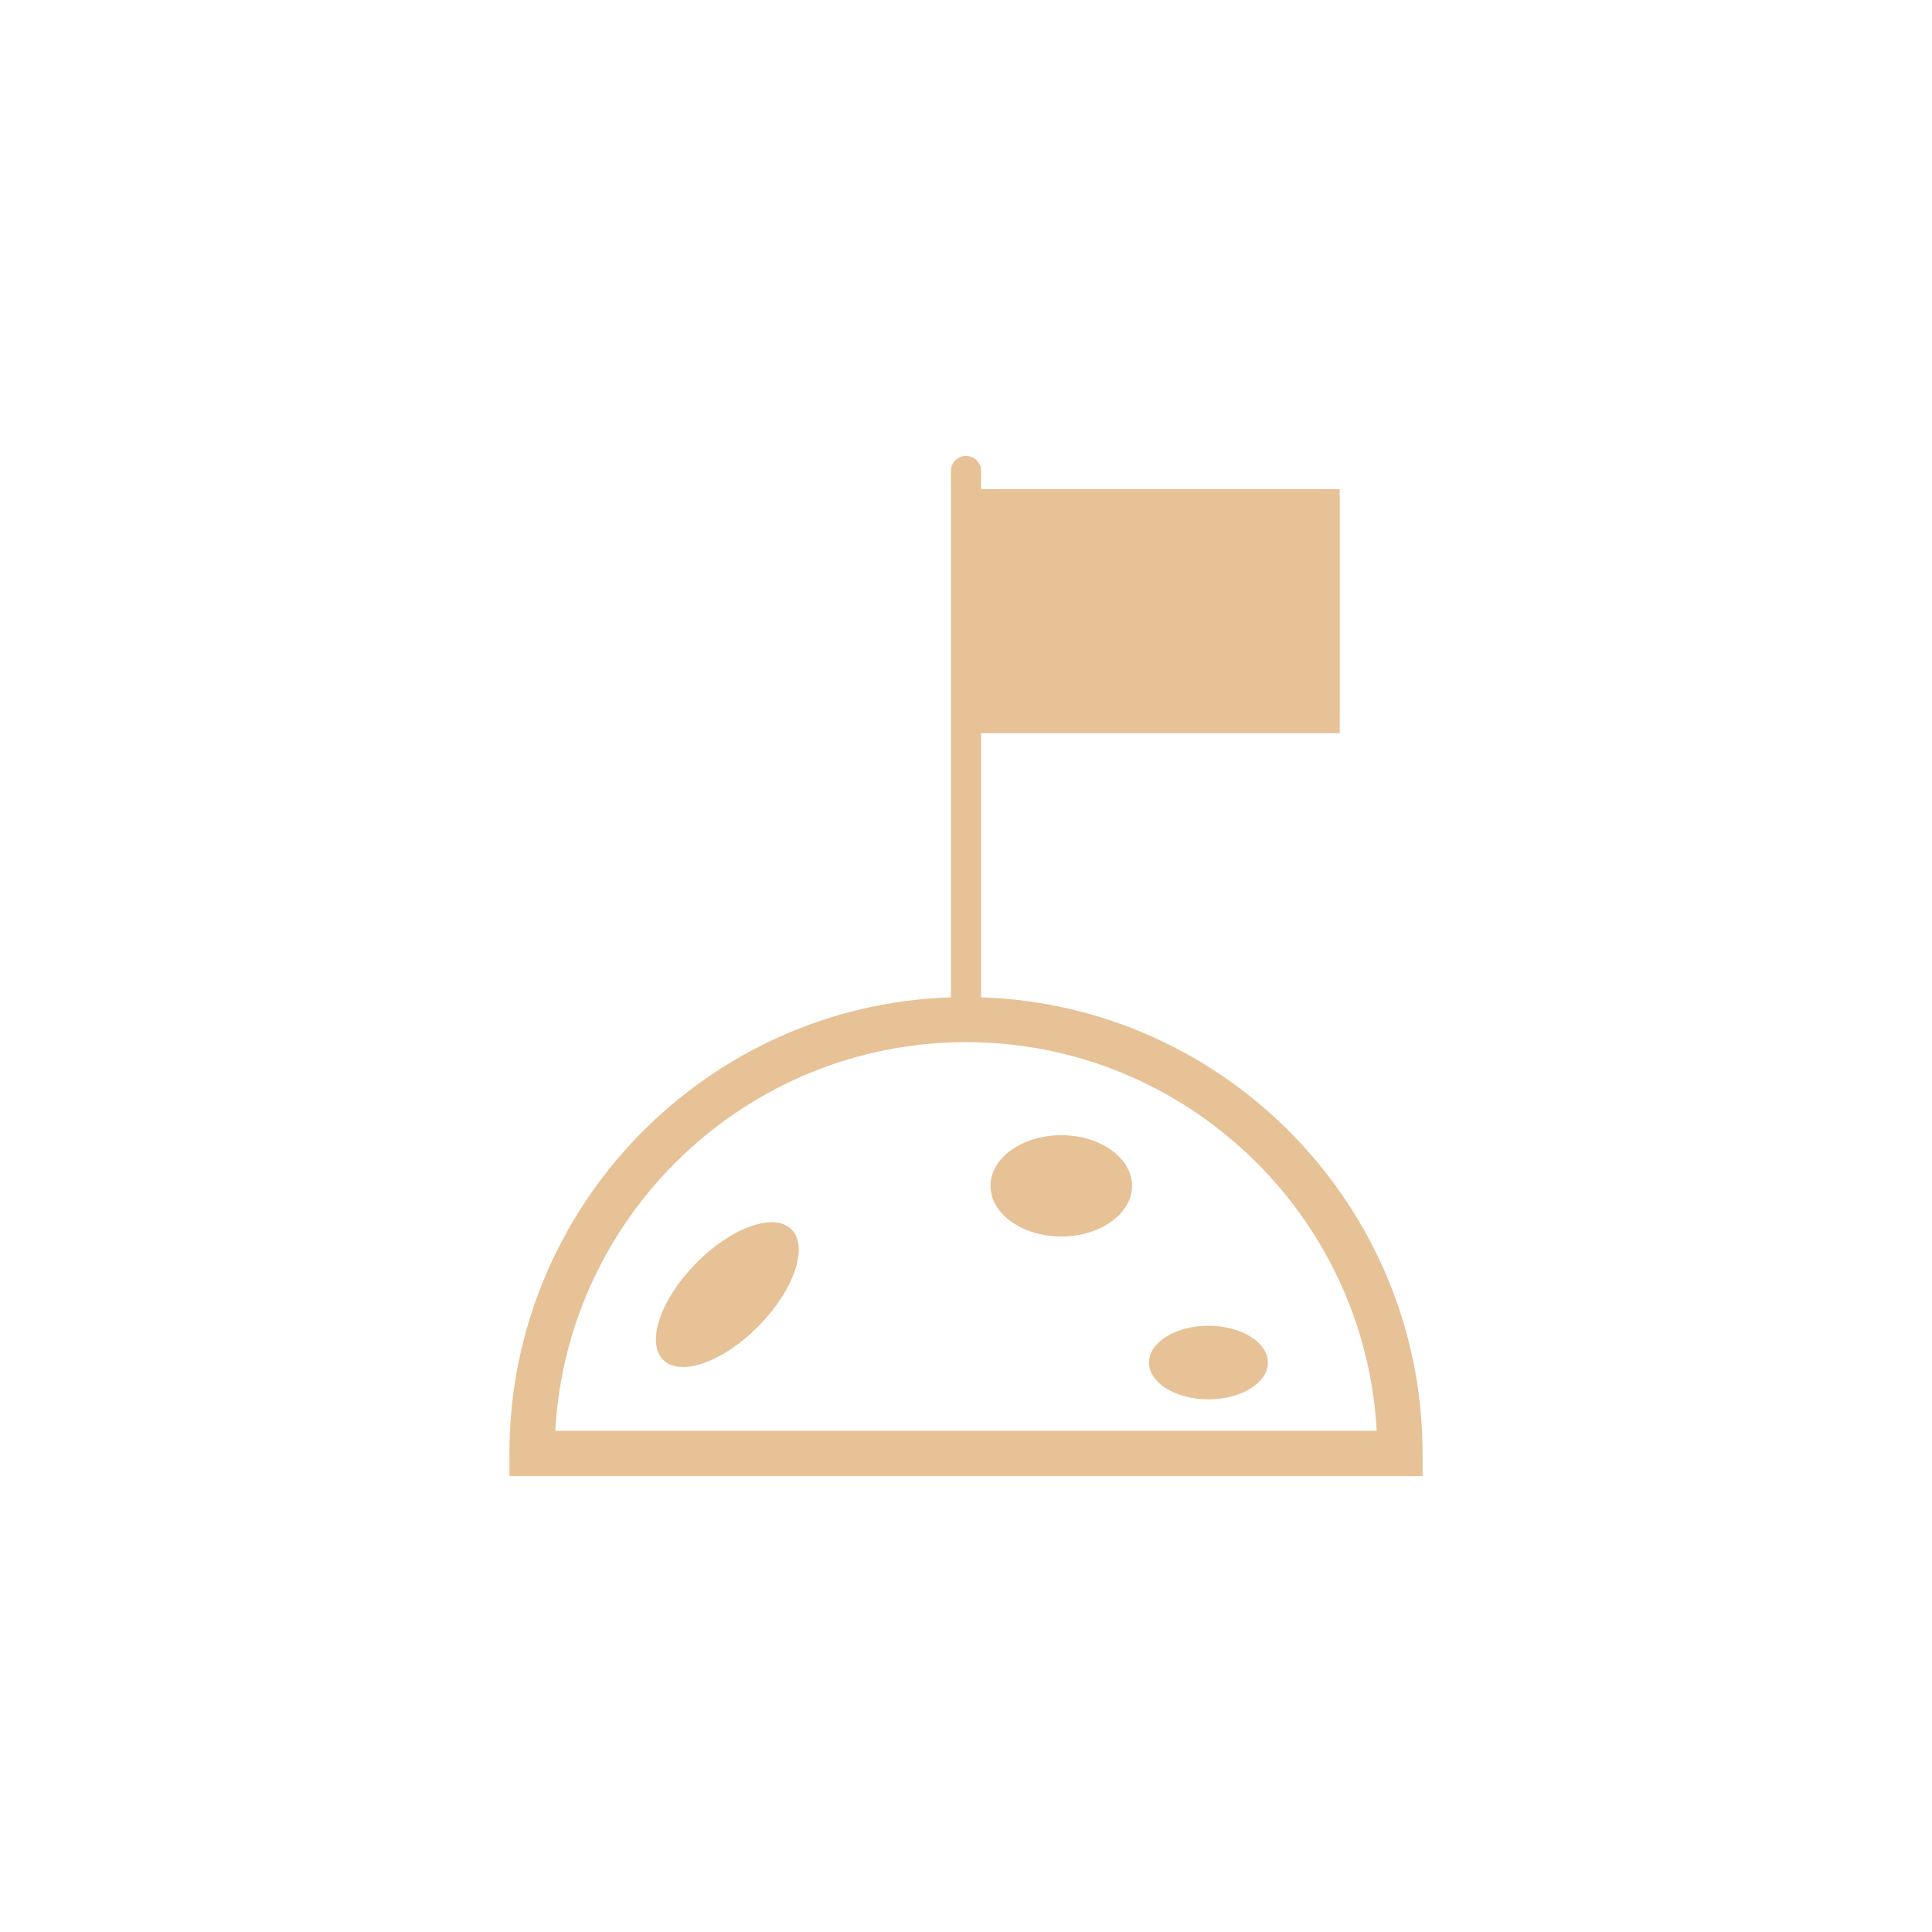 <?xml version="1.0" encoding="iso-8859-1"?>
<!-- Generator: Adobe Illustrator 19.0.1, SVG Export Plug-In . SVG Version: 6.00 Build 0)  -->
<svg version="1.1" id="astronomy" xmlns="http://www.w3.org/2000/svg" xmlns:xlink="http://www.w3.org/1999/xlink" x="0px" y="0px"
	 viewBox="0 0 128 128" style="enable-background:new 0 0 128 128;" xml:space="preserve">
<g id="row3">
	<path id="icon:4_1_" style="fill:#e7c296;" d="M65,66.075v-17.5h23.76v-16.17H65v-1.2c0-0.552-0.448-1-1-1l0,0
		c-0.552,0-1,0.448-1,1v34.87c-16.22,0.52-29.25,13.88-29.25,30.22v1.5h60.5v-1.5C94.25,79.955,81.22,66.595,65,66.075z
		 M36.79,94.795c0.78-14.33,12.69-25.75,27.21-25.75s26.43,11.42,27.21,25.75H36.79z M75,78.565c0,1.853-2.099,3.355-4.688,3.355
		s-4.688-1.502-4.688-3.355s2.099-3.355,4.688-3.355S75,76.712,75,78.565z M80.062,87.835c-2.175,0-3.938,1.091-3.938,2.438
		s1.763,2.438,3.938,2.438S84,91.619,84,90.273S82.237,87.835,80.062,87.835z M46.088,83.718c-2.342,2.393-3.301,5.252-2.141,6.387
		c1.159,1.135,3.998,0.115,6.34-2.278c2.342-2.393,3.301-5.252,2.141-6.387C51.269,80.305,48.43,81.325,46.088,83.718z"/>
	<path id="icon:3" style="display:none;fill:#e7c296;" d="M92.822,60.619c4.853,9.06,0.858,33.784-32.783,33.784
		c-25.114,0-35.669-30.472-35.922-31.461c0.414,0.736,13.96,24.412,37.061,24.412c27.057,0,27.632-19.146,23.665-26.62
		c-3.967-7.486-11.66-12.982-23.711-10.13c-0.126,0.035-0.253,0.057-0.368,0.092c0.828-0.092,1.679-0.138,2.541-0.138
		c9.739,0,17.674,5.841,17.938,13.12c1.368,5.968-2.231,14.316-13.212,16.926c-15.753,3.737-28.816-3.45-33.991-13.224
		c-5.186-9.774-1.874-33.784,30.622-33.784c29.644,0,38.969,30.472,39.222,31.461c-0.425-0.736-14.236-24.424-38.211-24.424
		c-27.057,0-27.632,19.146-23.665,26.631c3.128,5.91,8.578,9.855,16.65,9.855c-7.67-1.541-13.316-6.796-13.316-13.051
		c-0.356-7.578,3.266-14.247,13.488-16.673C74.573,43.659,87.597,50.866,92.822,60.619z"/>
	<path id="icon:3_2_" style="display:none;fill:#e7c296;" d="M178,202.518c-0.418,1.116-0.797,2.231-1.165,3.337
		c-0.886,2.61-1.793,5.3-3.187,7.74l-0.05,0.09c-4.851,7.262-10.698,11.367-18.417,12.911c-1.534,0.259-3.167,0.379-4.801,0.379
		c-1.614,0-3.217-0.12-4.711-0.369c-6.952-1.604-11.315-4.324-14.672-9.115c-2.998-4.503-3.695-9.235-2.082-14.076
		c0.538-1.614,1.554-3.138,2.54-4.612l0.12-0.149c3.586-4.104,8.048-5.081,12.251-2.68l0.169,0.1l0.139,0.139
		c0.608,0.608,1.853,1.863,1.853,3.427c0,0.418-0.06,0.837-0.139,1.255c0.209,0.04,0.398,0.06,0.558,0.06
		c0.12-0.01,0.428-0.13,1.136-0.817c0.359-0.727,0.677-1.405,0.677-1.943c0-1.365,0-2.112-0.398-3.307
		c-0.349-1.056-1.076-2.231-1.902-3.088c-1.295-0.867-2.53-1.674-4.124-2.072c-1.663-0.408-3.835-0.428-5.618-0.428
		c-2.072,0.438-3.755,1.285-5.926,2.58c-1.733,1.315-3.476,3.058-4.791,4.792c-1.295,2.182-2.211,4.911-3.088,7.551
		c-1.863,11.187,4.223,24.427,22.042,28.88L143.686,236c-13.765-3.437-27.222-15.042-24.244-32.396l0.06-0.209
		c0.946-2.869,1.932-5.828,3.436-8.328l0.09-0.129c1.494-1.992,3.496-3.995,5.488-5.489l0.13-0.09c2.47-1.484,4.512-2.5,7.082-3.018
		l0.289-0.03c1.982,0,4.442,0,6.504,0.518c2.142,0.538,3.695,1.574,5.189,2.57l0.229,0.189c1.185,1.185,2.201,2.819,2.719,4.363
		c0.548,1.644,0.548,2.789,0.548,4.244c0,1.295-0.588,2.471-1.106,3.497l-0.1,0.219l-0.179,0.169
		c-0.598,0.608-1.853,1.863-3.416,1.863c-0.428,0-0.867-0.06-1.295-0.149c-0.04,0.209-0.06,0.398-0.06,0.558
		c0,0.12,0.12,0.428,0.807,1.136c0.727,0.369,1.404,0.677,1.942,0.677c1.365,0,2.122,0,3.307-0.389
		c1.056-0.359,2.231-1.076,3.088-1.903c0.867-1.305,1.673-2.54,2.072-4.134c0.418-1.654,0.428-3.835,0.428-5.618
		c-0.438-2.072-1.285-3.756-2.58-5.927c-1.315-1.733-3.048-3.477-4.791-4.782c-2.171-1.295-4.781-2.172-7.55-3.098
		c-11.186-1.863-24.423,4.224-28.875,22.046L110,201.631c3.436-13.757,15.03-27.216,32.391-24.247l0.219,0.06
		c2.859,0.956,5.817,1.943,8.317,3.437l0.129,0.09c1.992,1.494,3.994,3.497,5.498,5.489l0.08,0.13
		c1.484,2.471,2.5,4.513,3.018,7.083l0.03,0.299c0,1.972,0,4.433-0.518,6.495c-0.538,2.142-1.574,3.696-2.57,5.19l-0.179,0.229
		c-1.195,1.195-2.829,2.212-4.363,2.72c-1.644,0.548-2.799,0.548-4.253,0.548c-1.295,0-2.46-0.578-3.496-1.096l-0.219-0.11
		l-0.169-0.169c-0.608-0.608-1.853-1.853-1.853-3.427c0-0.428,0.06-0.867,0.149-1.295c-0.199-0.04-0.378-0.06-0.528-0.06
		c-0.12,0.01-0.428,0.13-1.155,0.837c-1.544,2.849-0.827,5.708,2.072,8.288c1.285,0.857,2.6,1.723,3.805,2.132
		c3.984,1.325,7.729,0.757,11.445-1.723c4.163-2.909,6.454-6.615,7.869-12.781c0.428-2.56,0.428-5.738-0.01-8.388
		c-1.375-6.834-5.06-12.074-11.594-16.447c-2.171-1.235-4.602-2.052-7.162-2.919c-1.136-0.379-2.281-0.767-3.426-1.205l1.046-2.789
		c1.116,0.418,2.231,0.787,3.337,1.166c2.6,0.877,5.299,1.783,7.739,3.178l0.08,0.06c7.271,4.842,11.375,10.689,12.919,18.42
		c0.508,3.048,0.508,6.505,0.01,9.504c-1.604,6.963-4.323,11.317-9.114,14.674c-4.512,3.009-9.233,3.696-14.084,2.082
		c-1.604-0.538-3.128-1.554-4.602-2.53l-0.149-0.12c-4.104-3.586-5.08-8.059-2.679-12.253l0.1-0.179l0.139-0.139
		c0.608-0.598,1.853-1.853,3.417-1.853c0.418,0,0.837,0.06,1.255,0.139c0.04-0.189,0.06-0.359,0.06-0.508
		c0-0.13-0.129-0.438-0.837-1.166c-2.849-1.534-5.707-0.827-8.277,2.072c-0.857,1.285-1.733,2.61-2.132,3.815
		c-1.325,3.975-0.767,7.72,1.713,11.446c2.908,4.154,6.624,6.445,12.779,7.87c2.57,0.428,5.737,0.428,8.397-0.02
		c6.823-1.365,12.072-5.051,16.435-11.586c1.235-2.182,2.052-4.602,2.918-7.173c0.388-1.136,0.777-2.281,1.205-3.427L178,202.518z"
		/>
	<path id="icon:2" style="display:none;fill:#e7c296;" d="M64,97.167c-18.472,0-33.5-14.879-33.5-33.167S45.528,30.833,64,30.833
		S97.5,45.712,97.5,64S82.472,97.167,64,97.167z M64,33.833c-16.818,0-30.5,13.533-30.5,30.167S47.182,94.167,64,94.167
		S94.5,80.634,94.5,64S80.818,33.833,64,33.833z M59,79c0,2.761-2.239,5-5,5s-5-2.239-5-5s2.239-5,5-5S59,76.239,59,79z M44,50
		c-2.761,0-5,2.239-5,5s2.239,5,5,5s5-2.239,5-5S46.761,50,44,50z M65,40c-2.761,0-5,2.239-5,5s2.239,5,5,5c2.761,0,5-2.239,5-5
		S67.761,40,65,40z M62,57c-2.761,0-5,2.239-5,5c0,2.761,2.239,5,5,5c2.761,0,5-2.239,5-5C67,59.239,64.761,57,62,57z M71,72.5
		c-4.142,0-7.5,3.358-7.5,7.5s3.358,7.5,7.5,7.5s7.5-3.358,7.5-7.5S75.142,72.5,71,72.5z M78.75,65c-1.381,0-2.5,1.119-2.5,2.5
		s1.119,2.5,2.5,2.5s2.5-1.119,2.5-2.5S80.131,65,78.75,65z"/>
	<path id="icon:1" style="display:none;fill:#e7c296;" d="M47.056,33.5c-7.659,0-13.894,6.236-13.894,13.894
		s6.236,13.894,13.894,13.894S60.95,55.053,60.95,47.394S54.714,33.5,47.056,33.5z M35.194,47.394
		c0-6.541,5.321-11.861,11.861-11.861v23.722C40.515,59.256,35.194,53.935,35.194,47.394z M47.056,94.5
		c-7.661,0-13.894-6.233-13.894-13.894s6.233-13.894,13.894-13.894S60.95,72.944,60.95,80.606S54.717,94.5,47.056,94.5z
		 M47.056,68.744c-6.54,0-11.861,5.321-11.861,11.861c0,6.54,5.321,11.861,11.861,11.861s11.861-5.321,11.861-11.861
		C58.917,74.065,53.596,68.744,47.056,68.744z M80.944,66.711c-7.659,0-13.894,6.236-13.894,13.894S73.286,94.5,80.944,94.5
		s13.894-6.236,13.894-13.894S88.603,66.711,80.944,66.711z M80.944,92.467V68.744c6.541,0,11.861,5.321,11.861,11.861
		C92.806,87.146,87.485,92.467,80.944,92.467z M67.05,47.394c0-7.674,6.221-13.894,13.894-13.894s13.894,6.221,13.894,13.894
		s-6.221,13.894-13.894,13.894S67.05,55.068,67.05,47.394z"/>
</g>
<g id="row2">
	<path id="icon:4_4_" style="display:none;fill:#e7c296;" d="M65.72,53.845c-1.083,1.877-1.943,3.775-2.623,5.557
		C68.694,51.873,78.676,42.645,94,42.645v3.164c-11.575,0-19.858,5.8-25.285,11.727C74.683,53.307,83.094,49.5,94,49.5v3.164
		c-8.729,0-15.781,2.721-21.143,6.021c5.214-1.592,12.096-2.721,21.143-2.721v3.164c-17.894,0-26.644,4.524-30.627,7.804h13.104
		l-13.126,9.955L68.365,93l-13.126-9.955L42.113,93l5.012-16.113L34,66.932h16.227l5.012-16.113l3.579,11.505
		C61.727,52.252,70.181,35,94,35v3.164C81.182,38.164,71.667,43.436,65.72,53.845z"/>
	<path id="icon:3_5_" style="display:none;fill:#e7c296;" d="M69.958,87.065c-5.45,2.03-10.84,3.7-15.9,4.95
		c5.31,3.48,12.12,4.47,18.51,2.08c6.4-2.38,10.9-7.6,12.62-13.7C80.548,82.765,75.388,85.035,69.958,87.065z M36.808,60.955
		l-0.42-7.05l-5.71,4.16l-7.05,0.42l4.16,5.7l0.41,7.05l5.71-4.15l7.05-0.42L36.808,60.955z M93.878,39.645l-0.42-7.05l-5.71,4.15
		l-7.04,0.42l4.15,5.71l0.42,7.05l5.71-4.15l7.05-0.42L93.878,39.645z M104.178,60.695c-1.49-4.02-11.4-4.28-24.6-1.3
		c-0.24-0.25-0.49-0.48-0.74-0.7c-5.51-4.97-13.54-6.76-20.97-3.99c-7.43,2.78-12.32,9.39-13.23,16.76
		c-0.04,0.34-0.08,0.69-0.11,1.03c-11.92,6.39-19.22,13.07-17.72,17.09c2.13,5.7,21.18,3.85,42.54-4.13
		C90.718,77.475,106.308,66.395,104.178,60.695z M36.968,83.045c-0.83-2.22,2.13-5.61,7.5-9.16c0,0.33,0.01,0.66,0.02,0.99
		c0.09,2.11,0.51,4.24,1.29,6.33c0.41,1.11,0.92,2.17,1.5,3.16c0.15,0.27,0.31,0.53,0.48,0.8
		C41.848,85.825,37.758,85.175,36.968,83.045z M85.458,71.075c-0.05-0.3-0.1-0.61-0.16-0.91c-0.21-1.13-0.52-2.26-0.94-3.37
		c-0.78-2.09-1.86-3.97-3.18-5.62c-0.21-0.26-0.42-0.52-0.65-0.77c6.39-0.84,10.87-0.22,11.7,2.01
		C93.018,64.535,90.358,67.715,85.458,71.075z"/>
	<path id="icon:2_2_" style="display:none;fill:#e7c296;" d="M88.1,93.942l-0.325-7.553l-5.266-12.131h6.141v-1.809h-6.926
		L71.598,49.11c0.812-1.348,1.271-2.931,1.271-4.613c0-4.044-2.651-7.472-6.313-8.63V25.5h-5.411v10.367
		c-3.661,1.158-6.313,4.586-6.313,8.63c0,1.809,0.532,3.492,1.443,4.903L46.275,72.449h-7.223v1.809h6.439l-5.266,12.131
		L39.9,93.942l-3.4,7.834l1.65,0.724l1.533-3.537l2.516-5.798l8.206-18.906h11.84v3.537c0,0.859,0.703,1.565,1.56,1.565h0.09
		c0.857,0,1.56-0.706,1.56-1.565v-3.537h12.138l8.206,18.906l2.516,5.798l1.533,3.537l1.65-0.724L88.1,93.942z M63.851,40.878
		c1.993,0,3.607,1.619,3.607,3.618c0,1.999-1.614,3.618-3.607,3.618c-1.993,0-3.607-1.619-3.607-3.618
		C60.244,42.498,61.858,40.878,63.851,40.878z M65.456,72.449v-3.356c0-0.859-0.703-1.565-1.56-1.565h-0.09
		c-0.857,0-1.56,0.706-1.56,1.565v3.356H51.199l8.594-19.811v-0.063c0.009,0.009,0.018,0.009,0.027,0.009l-0.027,0.054v9.951h8.116
		V51.933l0.225,0.525l8.675,19.992H65.456z"/>
	<path id="icon:1_2_" style="display:none;fill:#e7c296;" d="M93.355,44.732C86.329,31.065,69.61,25.479,55.754,32.016L51.534,24
		L48.2,25.752l0.735,1.394C38.159,33.646,31.5,45.382,31.5,57.929c0,17.718,12.942,32.497,29.915,35.455v4.719h-7.338V104h25.997
		v-5.897h-8.119v-4.427c3.617-0.414,7.121-1.385,10.474-2.873l0.857,1.639l3.334-1.743l-4.408-8.459
		c6.16-3.523,10.719-9.118,12.904-15.9C97.443,59.144,96.821,51.467,93.355,44.732z M90.153,44.789l-5.265,2.675
		c-2.016-3.532-4.691-6.547-7.808-8.939l4.71-2.402C85.151,38.252,88.043,41.172,90.153,44.789z M63.318,45.524l10.936-5.567
		c3.268,2.261,6.056,5.237,8.11,8.788l-13.78,7.018L63.318,45.524z M72.614,69.788l-10.898,5.548
		c-3.259-2.242-6.047-5.218-8.11-8.788l13.743-6.989L72.614,69.788z M66.059,57.044l-13.752,6.989
		c-1.695-3.758-2.496-7.743-2.411-11.69l10.898-5.539L66.059,57.044z M47.07,53.785c0.122,3.9,1.017,7.818,2.722,11.529
		l-5.303,2.694c-1.686-3.749-2.421-7.781-2.176-11.803L47.07,53.785z M42.746,52.805c0.188-0.989,0.443-1.988,0.763-2.967
		c1.394-4.295,3.834-8.063,7.093-11.021c-1.969,3.674-3.137,7.668-3.447,11.746L42.746,52.805z M51.082,67.829
		c2.025,3.542,4.691,6.565,7.808,8.949l-4.738,2.402c-3.353-2.119-6.254-5.03-8.364-8.647L51.082,67.829z M61.538,78.596
		c3.494,2.119,7.422,3.523,11.557,4.098c-5.435,1.093-11.03,0.386-15.937-1.874L61.538,78.596z M64.57,77.051l9.334-4.747
		l4.022,7.818C73.18,80.244,68.611,79.151,64.57,77.051z M69.873,58.278l13.79-7.017c1.686,3.74,2.477,7.733,2.411,11.69
		l-10.945,5.558L69.873,58.278z M67.924,32.11c3.758,0,7.469,0.819,10.851,2.383l-4.352,2.204
		c-3.447-2.101-7.309-3.513-11.369-4.116C64.665,32.261,66.304,32.11,67.924,32.11z M71.418,38.233l-9.391,4.776l-4.088-7.941
		C62.724,34.964,67.34,36.095,71.418,38.233z M59.503,44.29l-9.334,4.747c0.64-4.484,2.43-8.817,5.312-12.566L59.503,44.29z
		 M67.679,89.221c-17.35,0-31.469-14.035-31.469-31.292c0-10.804,5.689-20.921,14.92-26.61l1.328,2.534
		c-5.52,3.532-9.598,8.817-11.633,15.118c-2.336,7.197-1.705,14.873,1.752,21.608c5.039,9.796,15.061,15.448,25.441,15.448
		c3.626,0,7.29-0.688,10.804-2.138l1.422,2.732C76.288,88.345,72.059,89.221,67.679,89.221z M80.508,78.963l-4.078-7.941
		l9.391-4.776C85.179,70.787,83.399,75.176,80.508,78.963z M92.432,65.474c-1.366,4.211-3.739,7.912-6.904,10.842
		c1.884-3.636,2.986-7.573,3.278-11.586l4.389-2.232C93.007,63.496,92.752,64.495,92.432,65.474z M93.628,59.107l-4.738,2.411
		c-0.132-3.918-1.017-7.837-2.703-11.539l5.256-2.675C93.129,51.053,93.864,55.084,93.628,59.107z"/>
</g>
<g id="row1">
	<path id="icon:4_2_" style="display:none;fill:#e7c296;" d="M84.948,64c0,11.485-9.379,20.796-20.948,20.796
		S43.052,75.485,43.052,64S52.431,43.204,64,43.204S84.948,52.515,84.948,64z M64,90.081L75.127,98l4.314-12.896l13.684-0.092
		l-4.132-12.949L100,64l-11.008-8.062l4.132-12.949l-13.684-0.092L75.127,30L64,37.919L52.873,30l-4.314,12.896l-13.684,0.092
		l4.132,12.949L28,64l11.008,8.062l-4.132,12.949l13.684,0.092L52.873,98L64,90.081z M54.296,93.65l-3.761-11.245l-11.937-0.081
		l3.604-11.292L32.602,64l9.601-7.032l-3.604-11.292l11.937-0.081l3.761-11.245L64,41.256l9.704-6.906l3.761,11.245l11.937,0.081
		l-3.604,11.292L95.398,64l-9.601,7.032l3.604,11.292l-11.937,0.081L73.704,93.65L64,86.744L54.296,93.65z"/>
	<path id="icon:3_3_" style="display:none;fill:#e7c296;" d="M94.905,31.41c-3.31-0.053-6.042,2.593-6.095,5.903
		c-0.037,2.31,1.241,4.34,3.144,5.371L81.333,58.25c-0.279-0.055-0.569-0.079-0.859-0.084c-1.75-0.028-3.342,0.707-4.451,1.889
		L59.141,48.193c0.332-0.725,0.514-1.522,0.528-2.362c0.053-3.31-2.593-6.042-5.903-6.095c-3.31-0.053-6.042,2.593-6.095,5.903
		c-0.028,1.72,0.667,3.281,1.82,4.39L35.729,69.981c-0.744-0.352-1.571-0.555-2.441-0.569c-3.31-0.053-6.042,2.593-6.095,5.903
		c-0.053,3.31,2.593,6.042,5.903,6.095c1.65,0.026,3.15-0.62,4.257-1.682l16.558,10.217c-0.023,0.18-0.036,0.359-0.039,0.549
		c-0.053,3.31,2.583,6.042,5.903,6.095c3.31,0.053,6.042-2.593,6.095-5.903c0.02-1.22-0.322-2.365-0.947-3.326l13.314-17.599
		c0.636,0.25,1.324,0.391,2.044,0.403c3.31,0.053,6.042-2.593,6.095-5.903c0.037-2.31-1.241-4.34-3.144-5.371l10.621-15.566
		c0.279,0.054,0.569,0.079,0.859,0.084c3.31,0.053,6.042-2.593,6.095-5.903C100.861,34.196,98.214,31.464,94.905,31.41z
		 M63.902,85.879c-1.01-0.77-2.25-1.22-3.6-1.22c-2.4,0-4.47,1.41-5.43,3.44l-16.1-9.57c0.39-0.79,0.61-1.68,0.61-2.62
		c0-1.72-0.72-3.27-1.89-4.36l13.44-20.17c0.75,0.34,1.58,0.53,2.45,0.53c1.75,0,3.33-0.76,4.42-1.96l17.07,11.6
		c-0.32,0.72-0.49,1.52-0.49,2.36c0,1.87,0.86,3.54,2.2,4.64L63.902,85.879z"/>
	<path id="icon:2_3_" style="display:none;fill:#e7c296;" d="M71.5,64c0,4.142-3.358,7.5-7.5,7.5s-7.5-3.358-7.5-7.5
		s3.358-7.5,7.5-7.5S71.5,59.858,71.5,64z M102.5,64c0,21.23-17.27,38.5-38.5,38.5S25.5,85.23,25.5,64
		c0-15.52,9.23-28.93,22.5-35.01c0.01-1.66,1.34-2.99,3-2.99c0.9,0,1.7,0.39,2.25,1.02c3.41-0.99,7.02-1.52,10.75-1.52
		C85.23,25.5,102.5,42.77,102.5,64z M99.5,64c0-19.57-15.93-35.5-35.5-35.5c-3.54,0-6.96,0.52-10.18,1.49
		C53.42,31.16,52.31,32,51,32c-0.55,0-1.06-0.15-1.5-0.4c-12.37,5.56-21,17.99-21,32.4c0,19.57,15.93,35.5,35.5,35.5
		S99.5,83.57,99.5,64z M82,64c0,9.93-8.07,18-18,18c-8.2,0-15.13-5.51-17.29-13.02C45.19,68.84,44,67.56,44,66
		c0-1.32,0.84-2.43,2.02-2.83C46.46,53.62,54.35,46,64,46C73.93,46,82,54.07,82,64z M80,64c0-8.82-7.18-16-16-16
		c-8.54,0-15.55,6.74-15.98,15.18v0.01C49.18,63.6,50,64.7,50,66c0,1.05-0.54,1.97-1.35,2.51C50.6,75.14,56.75,80,64,80
		C72.82,80,80,72.82,80,64z M92,64c0,13.39-9.45,24.62-22.03,27.35C69.81,92.84,68.54,94,67,94c-1.31,0-2.42-0.83-2.82-2H64
		c-15.44,0-28-12.56-28-28c0-7.73,3.15-14.75,8.24-19.82C44.09,43.82,44,43.42,44,43c0-1.66,1.34-3,3-3c0.65,0,1.24,0.21,1.73,0.55
		C53.12,37.67,58.37,36,64,36C79.44,36,92,48.56,92,64z M90,64c0-14.34-11.66-26-26-26c-5.2,0-10.05,1.54-14.12,4.19
		C49.96,42.45,50,42.72,50,43c0,1.66-1.34,3-3,3c-0.51,0-0.99-0.13-1.41-0.35C40.91,50.36,38,56.84,38,64c0,14.34,11.66,26,26,26
		h0.18c0.4-1.17,1.51-2,2.82-2c1.07,0,2.01,0.56,2.54,1.4C81.23,86.86,90,76.44,90,64z"/>
	<path id="icon:1_3_" style="display:none;fill:#e7c296;" d="M93.435,52.985l-1.18,3.47l-9.47-3.23l1.94-5.68l-35.5-12.1l0.65-1.89
		l-14.2-4.84l-7.74,22.71l14.19,4.85l0.65-1.9l16.47,5.62c-1.68,0.93-2.82,2.73-2.82,4.79c0,1.42,0.54,2.72,1.43,3.69l-15.32,30.81
		h4.46l3.56-7.15h21.66l3.26,7.15h4.4l-14-30.67c0.95-0.98,1.55-2.34,1.55-3.83c0-0.76-0.16-1.49-0.44-2.15l11.28,3.84l1.94-5.68
		l9.46,3.23l-1.07,3.16l6.62,2.25l4.85-14.19L93.435,52.985z M70.845,89.135h-18.79l9.39-18.88c0.16,0.02,0.32,0.03,0.48,0.03
		c0.11,0,0.21,0,0.31-0.02L70.845,89.135z"/>
</g>
</svg>
